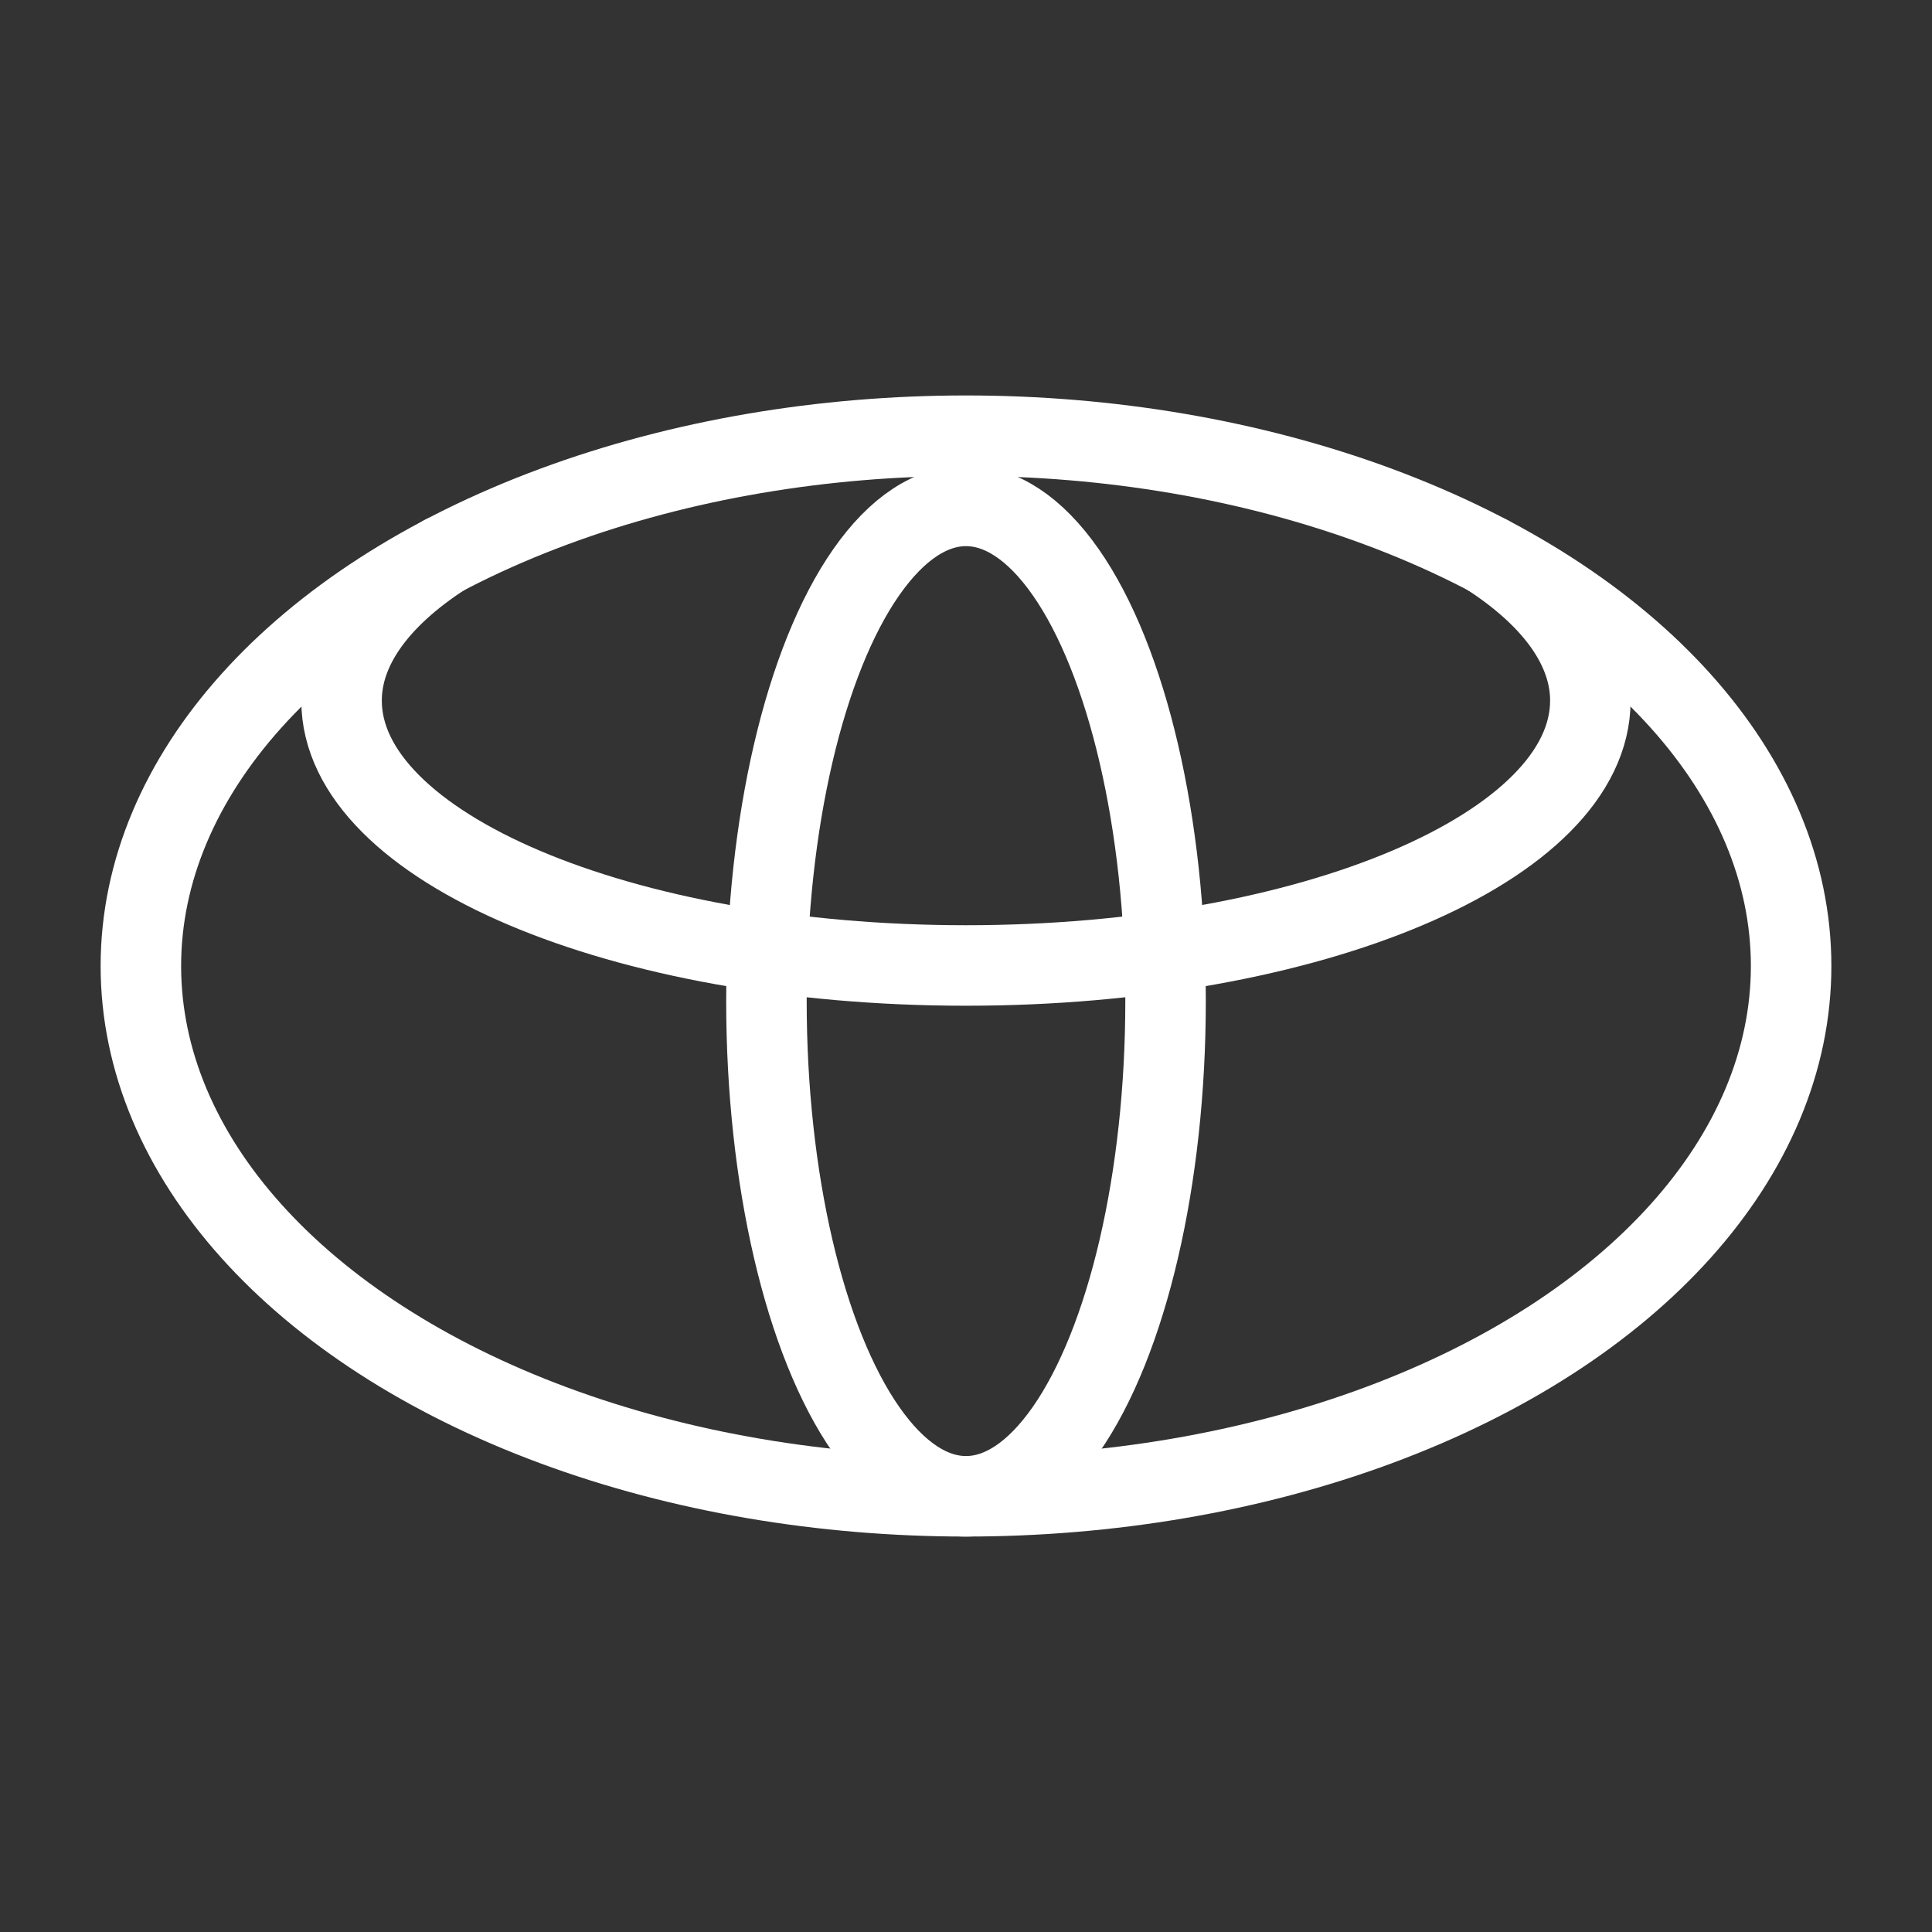 <?xml version="1.0" encoding="UTF-8"?><svg id="a" xmlns="http://www.w3.org/2000/svg" viewBox="0 0 48 48"><rect x="0" y="0" width="48" height="48" fill="#333333" stroke="none"/><defs><style>.b{stroke-width:2px;fill:none;stroke:#fff;stroke-linecap:round;stroke-linejoin:round;}</style></defs><ellipse class="b" cx="24" cy="24" rx="20.5" ry="13.175"/><ellipse class="b" cx="24" cy="24.872" rx="4.958" ry="12.303"/><path class="b" d="m36.979,13.802c1.653,1.071,2.533,2.324,2.533,3.604h0c0,3.635-6.945,6.581-15.513,6.581h0c-8.568,0-15.513-2.946-15.513-6.581h0c0-1.283.884-2.538,2.543-3.61"/></svg>